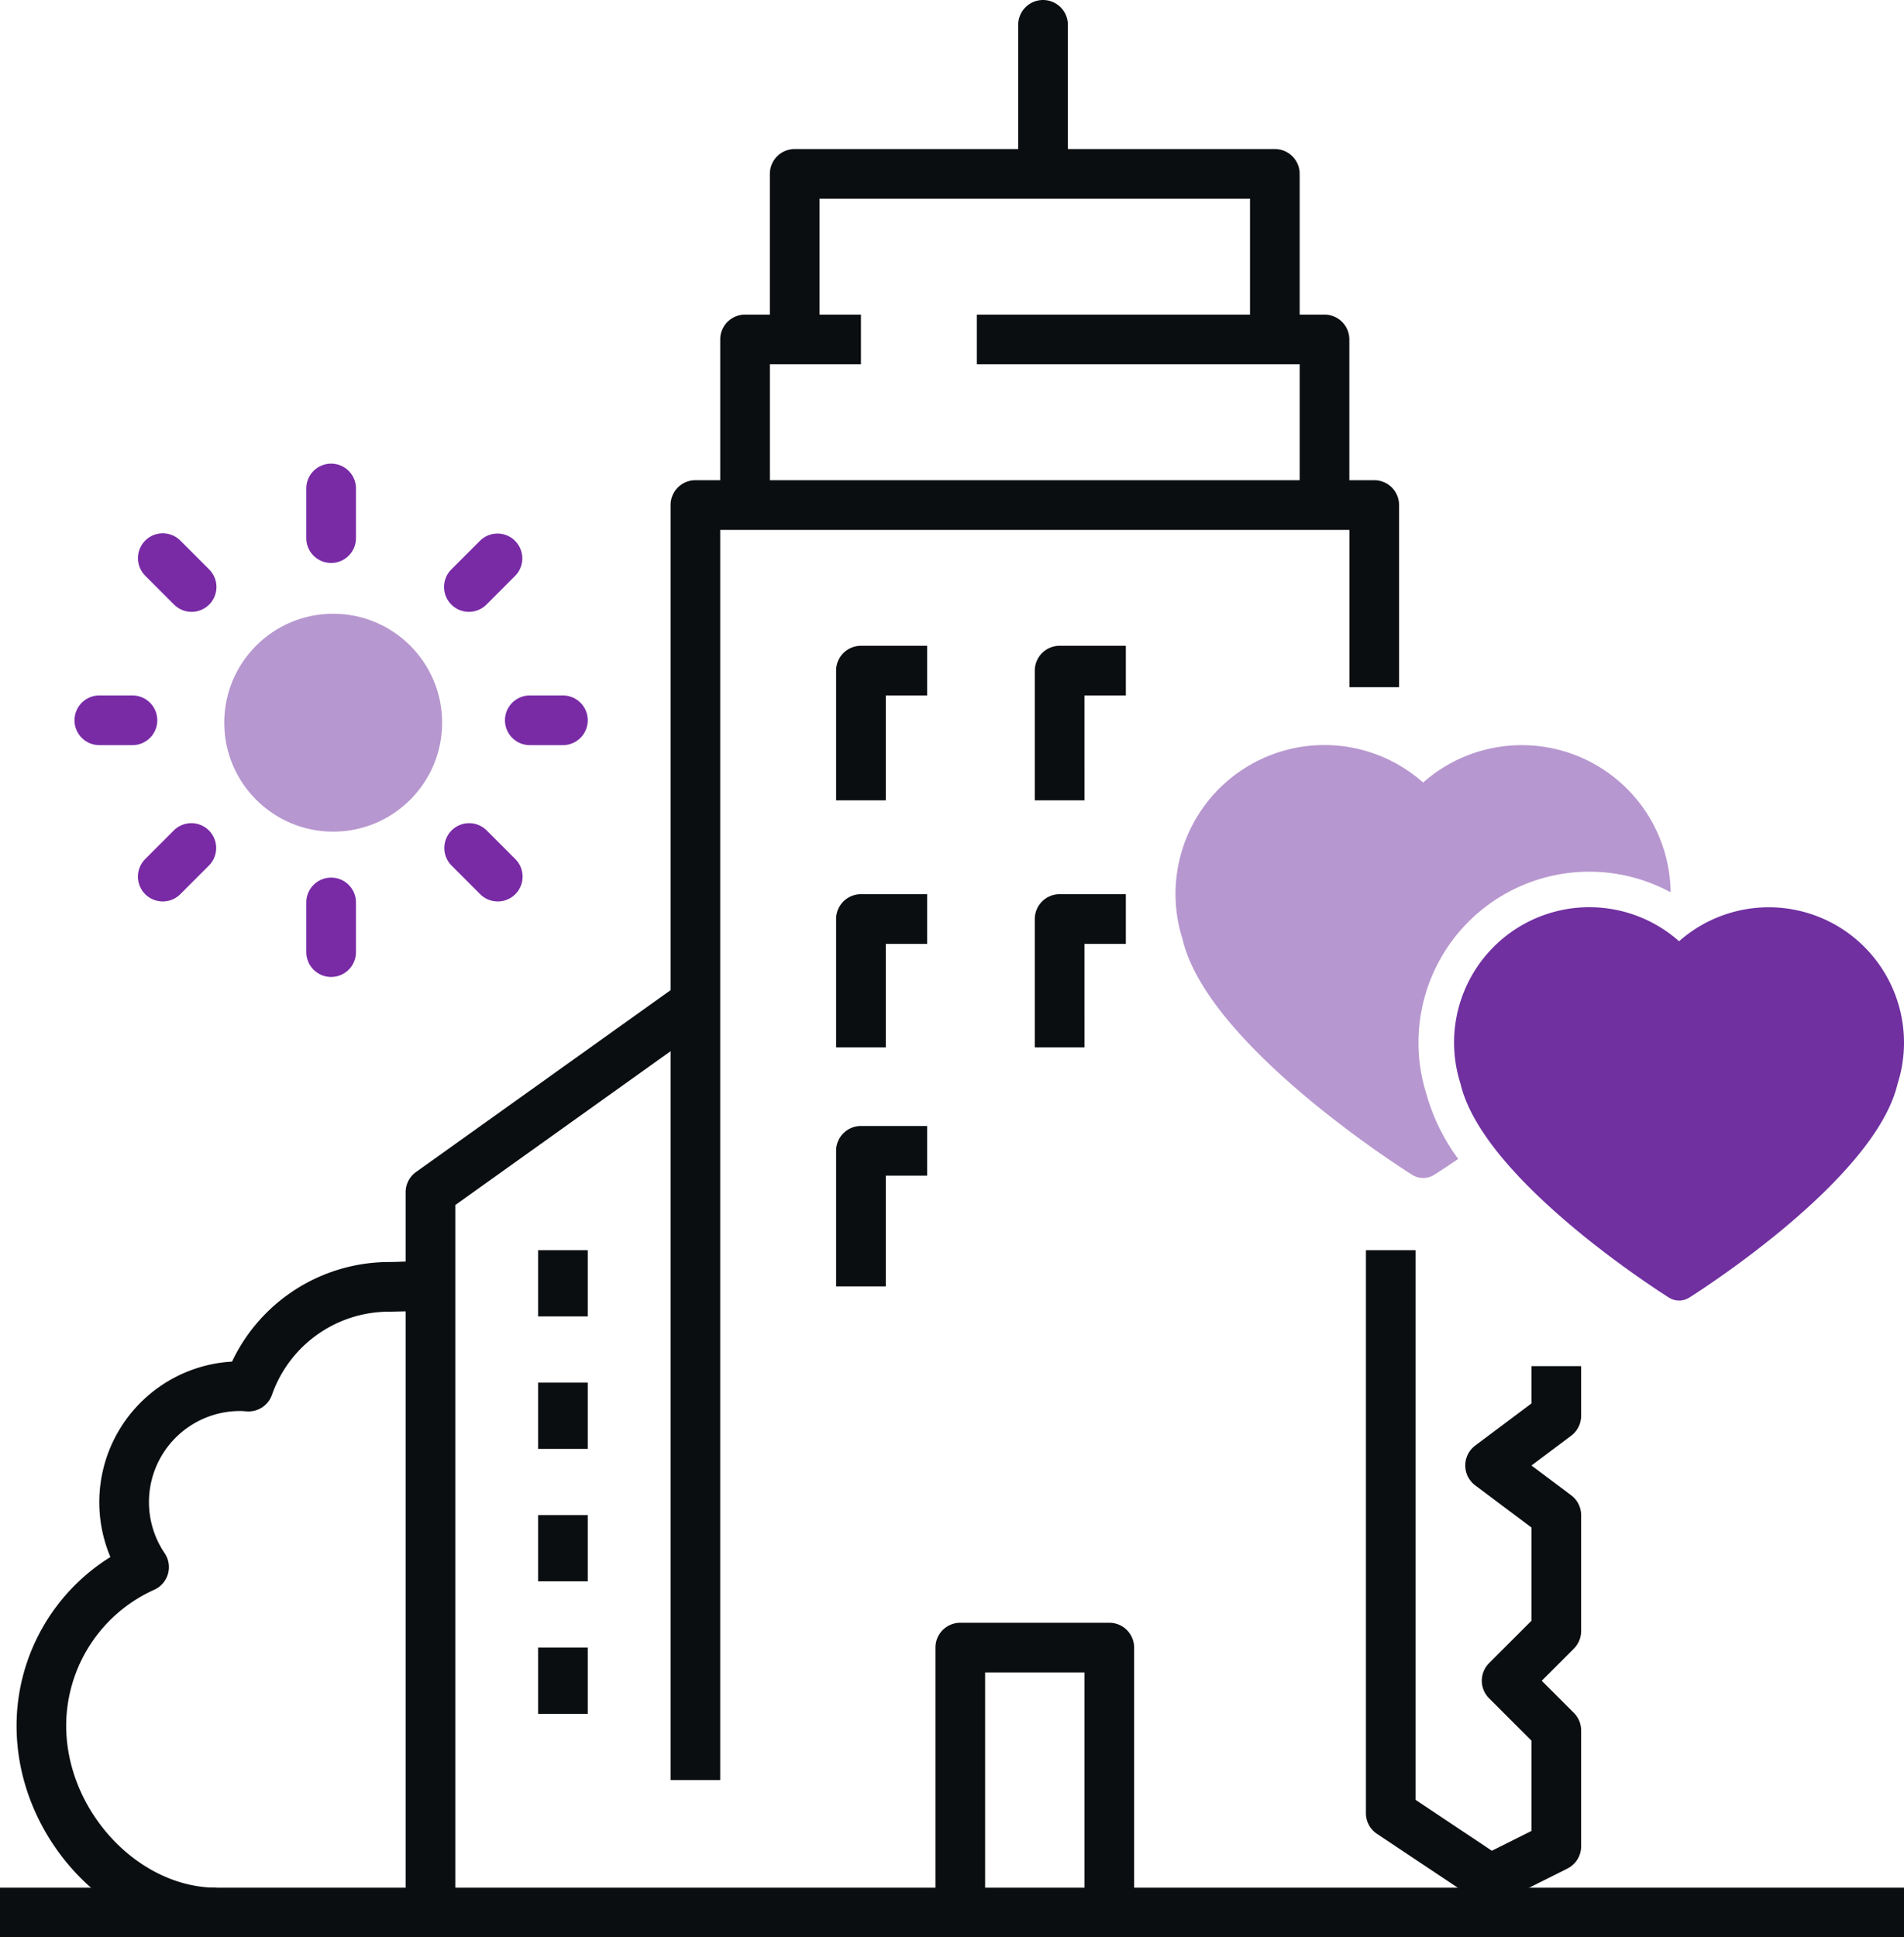 <svg id="Group_6" data-name="Group 6" xmlns="http://www.w3.org/2000/svg" xmlns:xlink="http://www.w3.org/1999/xlink" width="221.154" height="225" viewBox="0 0 221.154 225">
  <defs>
    <clipPath id="clip-path">
      <rect id="Rectangle_3" data-name="Rectangle 3" width="221.154" height="225" fill="none"/>
    </clipPath>
  </defs>
  <circle id="Ellipse_2" data-name="Ellipse 2" cx="12.654" cy="12.654" r="12.654" transform="translate(26.047 71.278)" fill="#7030a0" opacity="0.5"/>
  <g id="Group_4" data-name="Group 4" transform="translate(0)">
    <g id="Group_3" data-name="Group 3" clip-path="url(#clip-path)">
      <path id="Path_35" data-name="Path 35" d="M51.622,85.3a2.885,2.885,0,0,1-2.885-2.885V76.649a2.885,2.885,0,0,1,5.77,0v5.769A2.885,2.885,0,0,1,51.622,85.3" transform="translate(-13.16 -19.918)" fill="#792ba6"/>
      <path id="Path_36" data-name="Path 36" d="M51.622,151.164a2.885,2.885,0,0,1-2.885-2.885V142.51a2.885,2.885,0,0,1,5.77,0v5.769a2.885,2.885,0,0,1-2.885,2.885" transform="translate(-13.16 -37.702)" fill="#792ba6"/>
      <path id="Path_38" data-name="Path 38" d="M28.183,93.968a2.877,2.877,0,0,1-2.04-.845l-3.354-3.354A2.885,2.885,0,0,1,26.87,85.69l3.353,3.353a2.885,2.885,0,0,1-2.04,4.924" transform="translate(-5.926 -22.91)" fill="#792ba6"/>
      <path id="Path_39" data-name="Path 39" d="M76.895,140.045a2.876,2.876,0,0,1-2.04-.845L71.5,135.846a2.885,2.885,0,0,1,4.081-4.078l3.354,3.354a2.885,2.885,0,0,1-2.04,4.924" transform="translate(-19.079 -35.352)" fill="#792ba6"/>
      <path id="Path_40" data-name="Path 40" d="M18.586,116.416H14.74a2.884,2.884,0,1,1,0-5.769h3.846a2.884,2.884,0,1,1,0,5.769" transform="translate(-3.201 -29.878)" fill="#792ba6"/>
      <path id="Path_41" data-name="Path 41" d="M87.081,116.416H83.235a2.884,2.884,0,1,1,0-5.769h3.846a2.884,2.884,0,1,1,0,5.769" transform="translate(-21.697 -29.878)" fill="#792ba6"/>
      <path id="Path_42" data-name="Path 42" d="M24.83,140.045a2.885,2.885,0,0,1-2.04-4.924l3.353-3.354a2.885,2.885,0,0,1,4.081,4.078L26.87,139.2a2.877,2.877,0,0,1-2.04.845" transform="translate(-5.926 -35.352)" fill="#792ba6"/>
      <path id="Path_43" data-name="Path 43" d="M73.541,93.968a2.885,2.885,0,0,1-2.04-4.924l3.353-3.353a2.885,2.885,0,0,1,4.081,4.078l-3.353,3.354a2.877,2.877,0,0,1-2.04.845" transform="translate(-19.079 -22.91)" fill="#792ba6"/>
      <path id="Path_44" data-name="Path 44" d="M198.7,70.247h-5.769V55.824h-37.5v-5.77h40.384a2.885,2.885,0,0,1,2.885,2.885Z" transform="translate(-41.971 -13.516)" fill="#0b0e11"/>
      <path id="Path_45" data-name="Path 45" d="M120.368,70.247H114.6V52.939a2.884,2.884,0,0,1,2.884-2.885h13.461v5.77H120.368Z" transform="translate(-30.945 -13.516)" fill="#0b0e11"/>
      <path id="Path_46" data-name="Path 46" d="M184.04,43.9h-5.769V29.48h-50V43.9H122.5V26.595a2.885,2.885,0,0,1,2.884-2.885h55.769a2.885,2.885,0,0,1,2.885,2.885Z" transform="translate(-33.079 -6.402)" fill="#0b0e11"/>
      <path id="Path_47" data-name="Path 47" d="M164.9,21.154a2.885,2.885,0,0,1-2.885-2.885V2.885a2.885,2.885,0,0,1,5.77,0V18.269a2.885,2.885,0,0,1-2.885,2.885" transform="translate(-43.749)" fill="#0b0e11"/>
      <path id="Path_48" data-name="Path 48" d="M138.809,120.692H133.04V105.628a2.885,2.885,0,0,1,2.884-2.885h7.692v5.769h-4.808Z" transform="translate(-35.924 -27.743)" fill="#0b0e11"/>
      <path id="Path_49" data-name="Path 49" d="M138.809,160.049H133.04v-14.9a2.885,2.885,0,0,1,2.884-2.885h7.692v5.77h-4.808Z" transform="translate(-35.924 -38.414)" fill="#0b0e11"/>
      <path id="Path_50" data-name="Path 50" d="M138.809,197.77H133.04V182.027a2.884,2.884,0,0,1,2.884-2.885h7.692v5.77h-4.808Z" transform="translate(-35.924 -48.373)" fill="#0b0e11"/>
      <path id="Path_51" data-name="Path 51" d="M170.422,120.692h-5.769V105.628a2.885,2.885,0,0,1,2.884-2.885h7.692v5.769h-4.808Z" transform="translate(-44.46 -27.743)" fill="#0b0e11"/>
      <path id="Path_52" data-name="Path 52" d="M170.422,160.049h-5.769v-14.9a2.885,2.885,0,0,1,2.884-2.885h7.692v5.77h-4.808Z" transform="translate(-44.46 -38.414)" fill="#0b0e11"/>
      <path id="Path_53" data-name="Path 53" d="M171.924,289.907h-5.769V263.945H154.616v25.962h-5.769V261.06a2.884,2.884,0,0,1,2.884-2.884h17.308a2.885,2.885,0,0,1,2.885,2.884Z" transform="translate(-40.192 -69.714)" fill="#0b0e11"/>
      <path id="Path_54" data-name="Path 54" d="M25.872,279.2c-12.379,0-23.237-11.488-23.237-24.585a23.112,23.112,0,0,1,10.9-19.59A16.355,16.355,0,0,1,27.663,212.33,20.212,20.212,0,0,1,45.9,200.765c.182,0,.539-.009.964-.018a31.921,31.921,0,0,1,3.358,0l-.605,5.737c-.368-.028-1.886.009-2.615.026-.487.012-.894.021-1.1.021a14.434,14.434,0,0,0-13.6,9.656,2.882,2.882,0,0,1-2.921,1.923c-.346-.025-.566-.042-.789-.042a10.578,10.578,0,0,0-8.759,16.508,2.883,2.883,0,0,1-1.205,4.25A17.337,17.337,0,0,0,8.4,254.612c0,9.848,8.326,18.816,17.468,18.816Z" transform="translate(-0.712 -54.197)" fill="#0b0e11"/>
      <path id="Path_55" data-name="Path 55" d="M70.313,262.568H64.544V180.837a2.885,2.885,0,0,1,1.207-2.348L95.934,156.93l3.354,4.694-28.975,20.7Z" transform="translate(-17.429 -42.375)" fill="#0b0e11"/>
      <path id="Path_56" data-name="Path 56" d="M91.389,252.747H85.62v-7.692h5.769Zm0-15.385H85.62v-7.692h5.769Zm0-15.384H85.62v-7.693h5.769Zm0-15.385H85.62V198.9h5.769Z" transform="translate(-23.12 -53.708)" fill="#0b0e11"/>
      <path id="Path_57" data-name="Path 57" d="M112.464,227.361H106.7V79.284a2.884,2.884,0,0,1,2.884-2.885h78.847a2.884,2.884,0,0,1,2.884,2.885v21.154h-5.769V82.168H112.464Z" transform="translate(-28.81 -20.63)" fill="#0b0e11"/>
      <rect id="Rectangle_2" data-name="Rectangle 2" width="221.154" height="5.769" transform="translate(0 219.231)" fill="#0b0e11"/>
      <path id="Path_59" data-name="Path 59" d="M231.765,274.862a2.886,2.886,0,0,1-1.6-.485l-11.539-7.692a2.883,2.883,0,0,1-1.284-2.4V198.9h5.769v63.841l8.861,5.908,4.6-2.3V255.864l-4.924-4.924a2.883,2.883,0,0,1,0-4.079l4.924-4.924V231.112l-6.538-4.9a2.885,2.885,0,0,1,0-4.616l6.538-4.9v-4.327h5.769v5.769a2.885,2.885,0,0,1-1.154,2.308l-4.615,3.461,4.615,3.461a2.884,2.884,0,0,1,1.154,2.307v13.462a2.885,2.885,0,0,1-.845,2.04l-3.73,3.729,3.73,3.73a2.882,2.882,0,0,1,.845,2.039v13.461a2.883,2.883,0,0,1-1.594,2.581l-7.693,3.846a2.894,2.894,0,0,1-1.29.3" transform="translate(-58.688 -53.708)" fill="#0b0e11"/>
      <path id="Path_70863" data-name="Path 70863" d="M184.428,55.232a15.723,15.723,0,0,0-18,1.992,15.713,15.713,0,0,0-25.392,16.532c2.6,11.176,23.341,24.305,24.227,24.861a2.2,2.2,0,0,0,2.338,0c.885-.556,21.611-13.685,24.212-24.861A15.584,15.584,0,0,0,192.553,69a15.748,15.748,0,0,0-8.125-13.771" transform="translate(28.601 52.089)" fill="#7030a0"/>
      <path id="Path_70864" data-name="Path 70864" d="M77.861,40.408a19.842,19.842,0,0,1,28.4-23.317A17.291,17.291,0,0,0,77.515,4.342,17.292,17.292,0,0,0,49.57,22.535c2.863,12.3,25.688,26.749,26.663,27.362a2.42,2.42,0,0,0,2.573,0c.191-.12,1.23-.778,2.785-1.842a23.229,23.229,0,0,1-3.73-7.647" transform="translate(87.786 86.538)" fill="#7030a0" opacity="0.5"/>
    </g>
  </g>
</svg>
